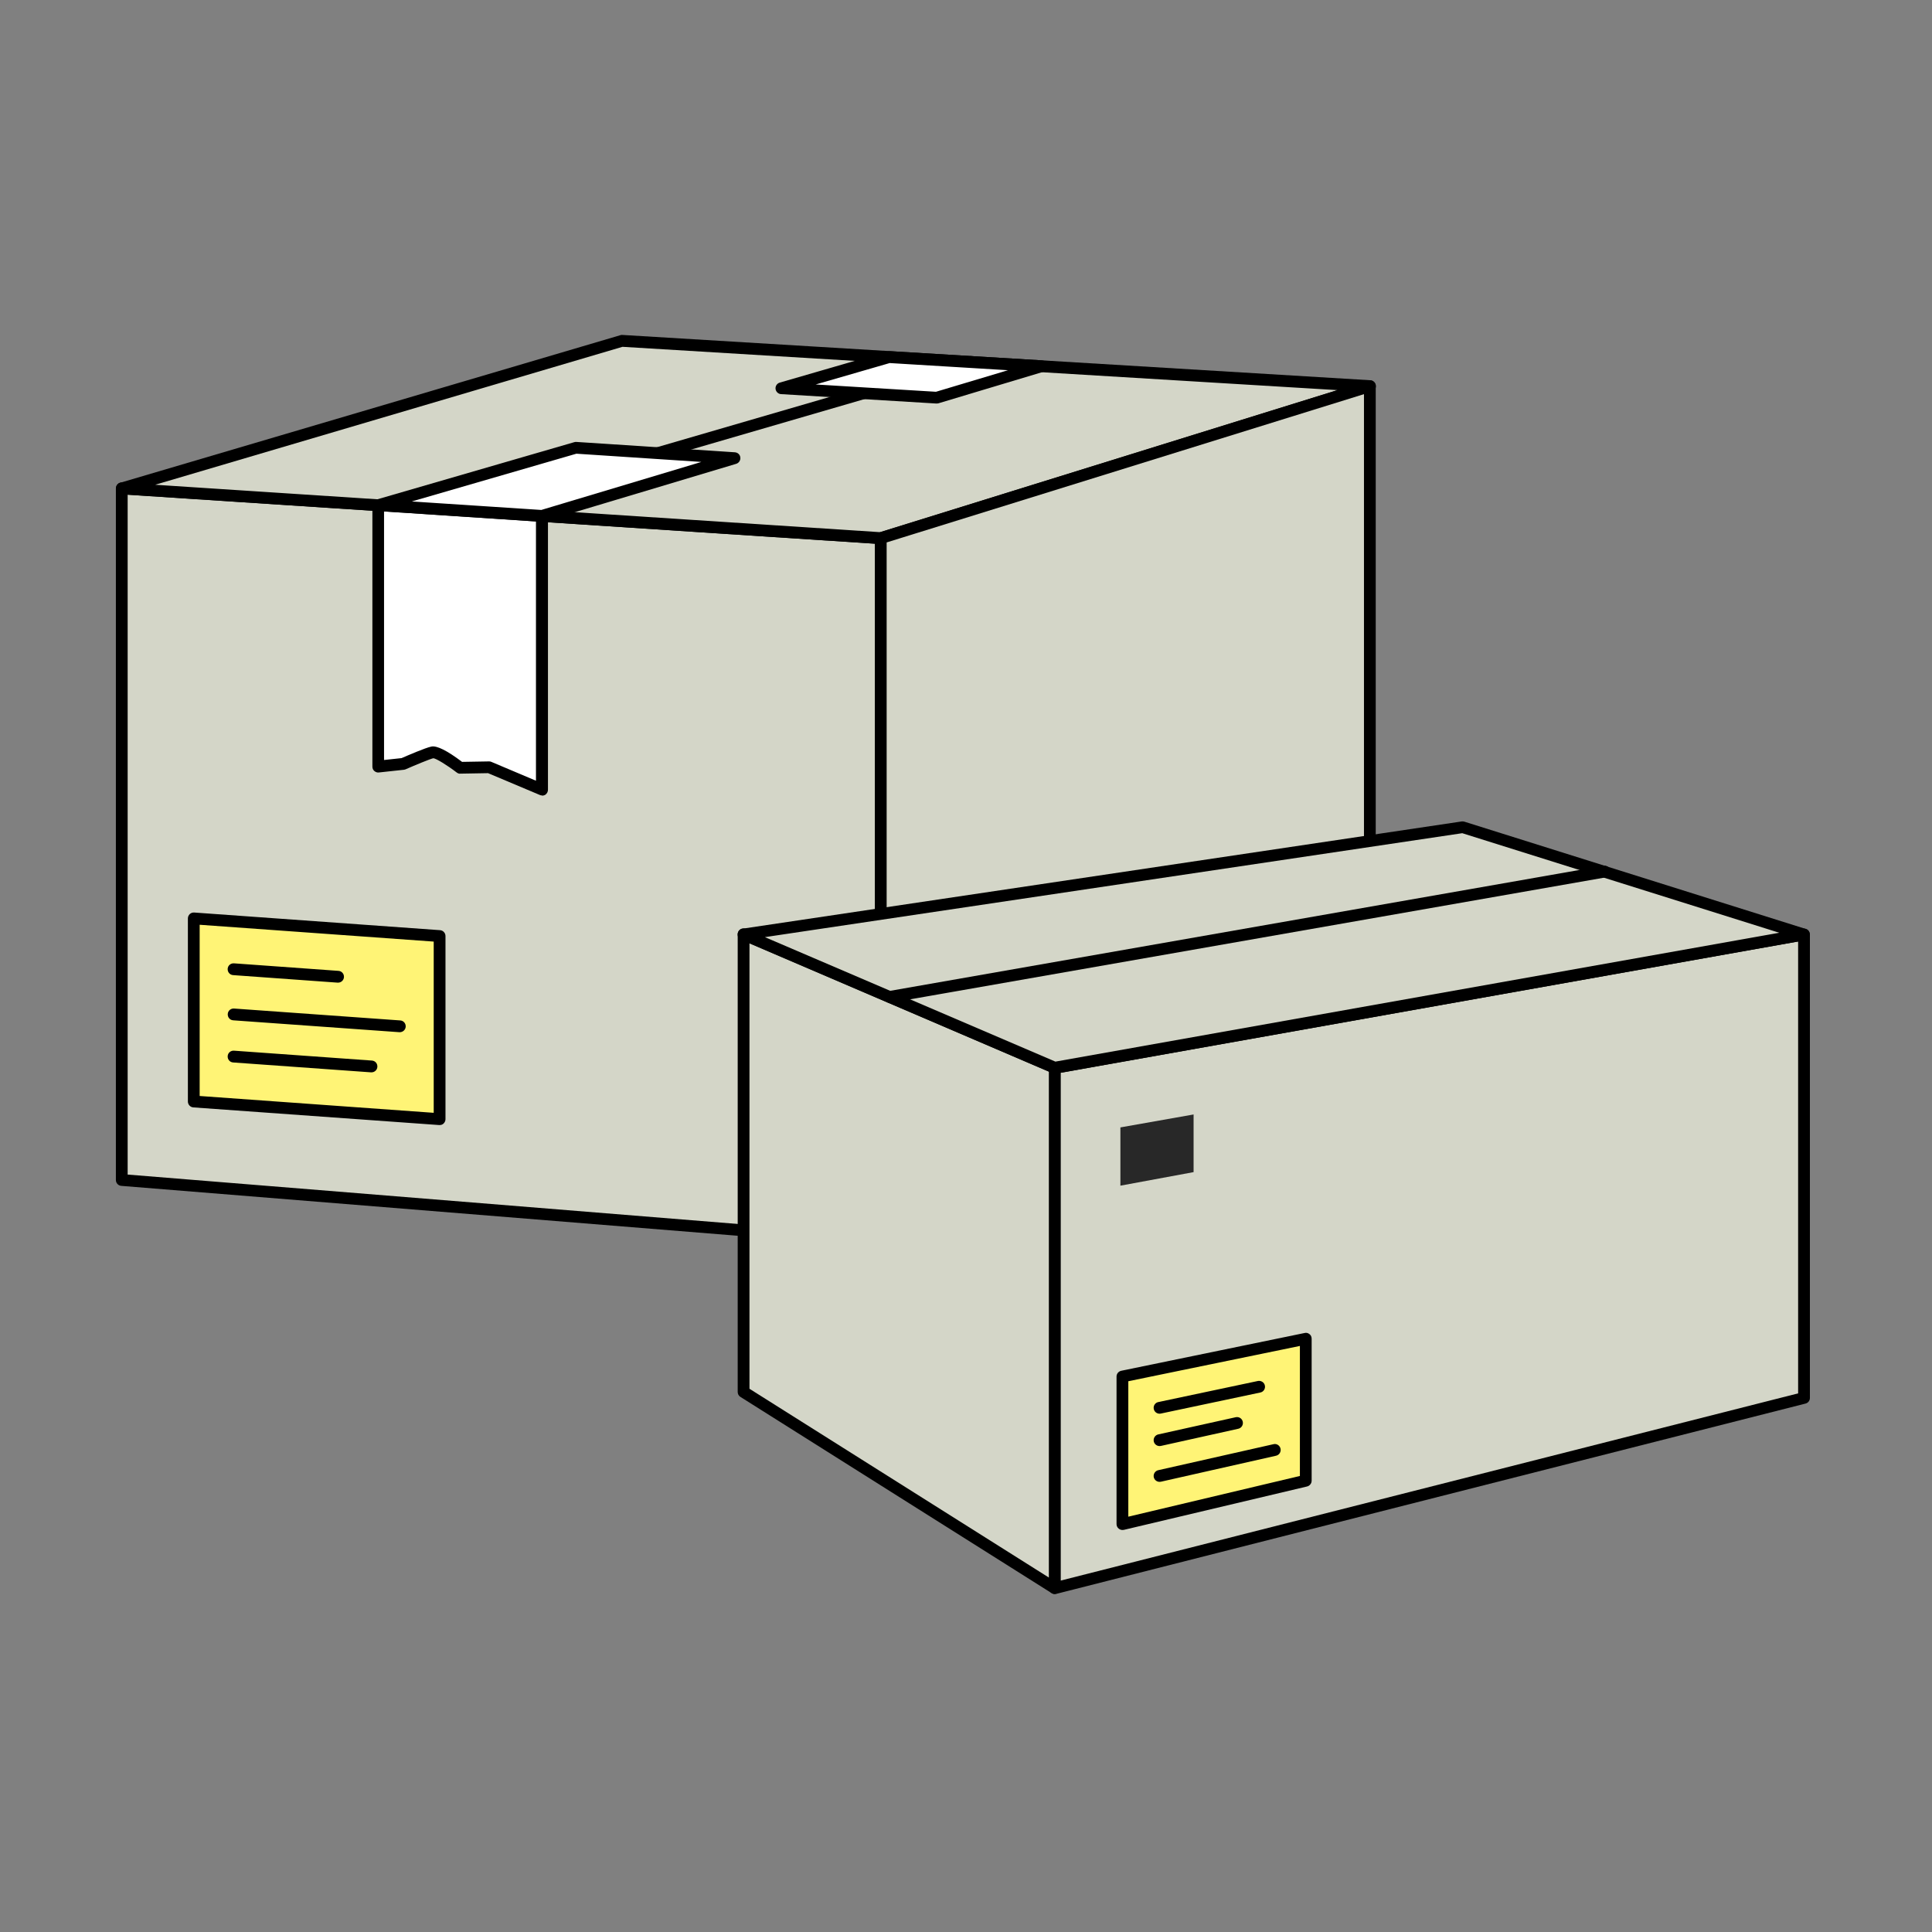 <svg width="96" height="96" viewBox="0 0 96 96" fill="none" xmlns="http://www.w3.org/2000/svg">
<rect x="0" y="0" width="96" height="96" fill="#808080" stroke="none"/>
<path d="M43.767 26.741L6.051 24.268V58.633L43.767 61.685V26.741Z" fill="#D4D6C8"/>
<path d="M43.766 61.978C43.766 61.978 43.749 61.978 43.743 61.978L6.027 58.925C5.875 58.914 5.758 58.785 5.758 58.633V24.268C5.758 24.186 5.793 24.11 5.851 24.051C5.91 23.993 5.992 23.963 6.068 23.975L43.784 26.443C43.936 26.454 44.059 26.583 44.059 26.735V61.68C44.059 61.761 44.023 61.837 43.965 61.896C43.912 61.949 43.842 61.972 43.766 61.972V61.978ZM6.343 58.364L43.474 61.37V27.016L6.343 24.583V58.364Z" fill="black"/>
<path d="M6.051 24.268L30.902 16.936L68.069 19.193L43.767 26.742L6.051 24.268Z" fill="#D4D6C8"/>
<path d="M43.767 27.034C43.767 27.034 43.755 27.034 43.749 27.034L6.033 24.56C5.893 24.549 5.776 24.443 5.764 24.303C5.746 24.163 5.834 24.028 5.974 23.987L30.826 16.655C30.861 16.643 30.896 16.637 30.925 16.643L68.092 18.894C68.232 18.9 68.349 19.011 68.367 19.151C68.384 19.292 68.297 19.426 68.162 19.467L43.86 27.016C43.86 27.016 43.802 27.028 43.772 27.028L43.767 27.034ZM7.711 24.087L43.731 26.443L66.455 19.385L30.931 17.233L7.711 24.087Z" fill="black"/>
<path d="M43.766 61.687V26.742L68.068 19.193V51.577L43.766 61.687Z" fill="#D4D6C8"/>
<path d="M43.765 61.979C43.707 61.979 43.654 61.961 43.601 61.932C43.519 61.879 43.473 61.786 43.473 61.686V26.742C43.473 26.613 43.554 26.502 43.677 26.461L67.979 18.912C68.067 18.883 68.166 18.901 68.243 18.959C68.319 19.012 68.359 19.099 68.359 19.193V51.576C68.359 51.693 68.289 51.798 68.178 51.845L43.876 61.955C43.841 61.973 43.8 61.979 43.765 61.979ZM44.057 26.953V61.248L67.775 51.377V19.585L44.057 26.953Z" fill="black"/>
<path d="M22.863 25.666C22.735 25.666 22.617 25.584 22.582 25.455C22.536 25.297 22.629 25.14 22.781 25.093L48.159 17.707C48.317 17.661 48.475 17.754 48.522 17.906C48.569 18.058 48.475 18.222 48.323 18.269L22.945 25.654C22.945 25.654 22.892 25.666 22.863 25.666Z" fill="black"/>
<path d="M21.844 55.611L9.629 54.733V45.641L21.844 46.518V55.611Z" fill="#FFF476"/>
<path d="M21.844 55.903C21.844 55.903 21.832 55.903 21.82 55.903L9.605 55.026C9.453 55.014 9.336 54.886 9.336 54.733V45.635C9.336 45.553 9.371 45.477 9.43 45.419C9.488 45.366 9.564 45.337 9.652 45.343L21.867 46.22C22.019 46.231 22.136 46.36 22.136 46.512V55.611C22.136 55.693 22.101 55.769 22.042 55.827C21.99 55.88 21.92 55.903 21.844 55.903ZM9.921 54.459L21.551 55.295V46.787L9.921 45.951V54.459Z" fill="black"/>
<path d="M16.798 48.827C16.798 48.827 16.787 48.827 16.775 48.827L11.582 48.453C11.419 48.441 11.302 48.301 11.313 48.137C11.325 47.973 11.465 47.856 11.629 47.868L16.822 48.242C16.985 48.254 17.102 48.394 17.091 48.558C17.079 48.71 16.95 48.827 16.798 48.827Z" fill="black"/>
<path d="M19.866 51.289C19.866 51.289 19.855 51.289 19.843 51.289L11.586 50.699C11.422 50.687 11.306 50.547 11.317 50.383C11.329 50.219 11.469 50.102 11.633 50.114L19.89 50.705C20.053 50.716 20.17 50.857 20.159 51.02C20.147 51.172 20.018 51.289 19.866 51.289Z" fill="black"/>
<path d="M18.459 53.284C18.459 53.284 18.447 53.284 18.436 53.284L11.582 52.793C11.419 52.781 11.302 52.641 11.313 52.477C11.325 52.313 11.465 52.196 11.629 52.208L18.482 52.699C18.646 52.711 18.763 52.851 18.751 53.015C18.74 53.167 18.611 53.284 18.459 53.284Z" fill="black"/>
<path d="M20.038 37.956C20.038 37.956 21.208 37.442 21.5 37.383C21.793 37.325 22.869 38.149 22.869 38.149L24.313 38.126L26.939 39.231V25.636L18.805 25.098V38.085L20.044 37.95L20.038 37.956Z" fill="white"/>
<path d="M26.93 39.524C26.889 39.524 26.854 39.518 26.819 39.5L24.252 38.418L22.872 38.442C22.814 38.453 22.743 38.424 22.691 38.383C22.217 38.021 21.673 37.688 21.533 37.676C21.369 37.711 20.597 38.032 20.159 38.225C20.13 38.237 20.1 38.243 20.071 38.249L18.831 38.383C18.744 38.395 18.668 38.366 18.603 38.313C18.539 38.261 18.504 38.179 18.504 38.097V25.11C18.504 25.028 18.539 24.952 18.598 24.893C18.656 24.835 18.726 24.811 18.82 24.817L26.953 25.355C27.105 25.367 27.228 25.496 27.228 25.648V39.243C27.228 39.342 27.181 39.43 27.1 39.489C27.053 39.518 26.994 39.535 26.936 39.535L26.93 39.524ZM24.305 37.834C24.346 37.834 24.381 37.84 24.416 37.857L26.632 38.793V25.911L19.083 25.414V37.764L19.954 37.67C20.223 37.553 21.141 37.155 21.433 37.097C21.703 37.038 22.217 37.296 22.96 37.857L24.299 37.834H24.305Z" fill="black"/>
<path d="M46.545 19.76L51.755 18.198L44.182 17.742L38.832 19.292L46.545 19.76Z" fill="white"/>
<path d="M46.542 20.051C46.542 20.051 46.531 20.051 46.525 20.051L38.812 19.584C38.672 19.578 38.555 19.467 38.537 19.326C38.52 19.186 38.608 19.051 38.748 19.011L44.098 17.461C44.133 17.455 44.163 17.449 44.198 17.449L51.764 17.905C51.905 17.911 52.022 18.022 52.039 18.163C52.057 18.303 51.969 18.437 51.834 18.478L46.63 20.04C46.63 20.04 46.578 20.051 46.548 20.051H46.542ZM40.531 19.104L46.508 19.467L50.086 18.396L44.209 18.04L40.531 19.104Z" fill="black"/>
<path d="M28.609 22.256L18.797 25.104L26.931 25.636L36.491 22.77L28.609 22.256Z" fill="white"/>
<path d="M26.933 25.929C26.933 25.929 26.922 25.929 26.916 25.929L18.782 25.391C18.642 25.38 18.524 25.274 18.513 25.128C18.501 24.982 18.583 24.854 18.723 24.818L28.535 21.971C28.57 21.959 28.6 21.959 28.635 21.959L36.517 22.474C36.657 22.485 36.774 22.59 36.786 22.731C36.804 22.871 36.716 23.006 36.581 23.047L27.021 25.912C27.021 25.912 26.968 25.924 26.939 25.924L26.933 25.929ZM20.478 24.918L26.898 25.339L34.851 22.953L28.641 22.544L20.478 24.912V24.918Z" fill="black"/>
<path d="M89.635 69.457L52.41 78.912V53.055L89.635 46.424V69.457Z" fill="#D4D6C8"/>
<path d="M52.41 79.206C52.345 79.206 52.281 79.182 52.228 79.141C52.158 79.089 52.117 79.001 52.117 78.913V53.056C52.117 52.915 52.217 52.793 52.357 52.769L89.588 46.144C89.675 46.132 89.757 46.15 89.827 46.208C89.892 46.261 89.933 46.349 89.933 46.431V69.464C89.933 69.598 89.839 69.715 89.71 69.744L52.48 79.2C52.48 79.2 52.433 79.211 52.41 79.211V79.206ZM52.702 53.301V78.539L89.348 69.236V46.781L52.702 53.307V53.301Z" fill="black"/>
<path d="M36.941 69.165L52.408 78.912V53.055L36.941 46.424V69.165Z" fill="#D4D6C8"/>
<path d="M52.409 79.205C52.357 79.205 52.298 79.188 52.251 79.159L36.791 69.411C36.703 69.358 36.656 69.265 36.656 69.165V46.425C36.656 46.325 36.703 46.231 36.785 46.179C36.867 46.126 36.972 46.114 37.06 46.156L52.52 52.781C52.626 52.827 52.696 52.933 52.696 53.05V78.907C52.696 79.012 52.637 79.112 52.544 79.164C52.497 79.188 52.45 79.199 52.403 79.199L52.409 79.205ZM37.241 69.007L52.117 78.387V53.248L37.241 46.869V69.001V69.007Z" fill="black"/>
<path d="M89.633 46.425L52.408 53.056L36.941 46.425L72.675 41.098L89.633 46.425Z" fill="#D4D6C8"/>
<path d="M52.408 53.348C52.367 53.348 52.332 53.342 52.291 53.324L36.83 46.699C36.708 46.647 36.638 46.524 36.655 46.395C36.673 46.267 36.772 46.161 36.901 46.144L72.634 40.817C72.681 40.811 72.722 40.817 72.763 40.828L89.721 46.156C89.849 46.196 89.931 46.319 89.925 46.454C89.919 46.588 89.82 46.699 89.686 46.723L52.455 53.348C52.455 53.348 52.42 53.348 52.402 53.348H52.408ZM38.006 46.565L52.443 52.751L88.411 46.348L72.658 41.401L38.012 46.565H38.006Z" fill="black"/>
<path d="M44.198 49.827C44.057 49.827 43.934 49.727 43.911 49.587C43.882 49.429 43.987 49.277 44.151 49.248L79.674 43.02C79.832 42.985 79.984 43.096 80.013 43.26C80.043 43.418 79.937 43.57 79.773 43.599L44.25 49.827C44.25 49.827 44.215 49.827 44.198 49.827Z" fill="black"/>
<path d="M64.88 73.568L55.77 75.725V68.393L64.88 66.516V73.568Z" fill="#FFF476"/>
<path d="M55.773 76.024C55.709 76.024 55.644 76.001 55.592 75.96C55.521 75.907 55.48 75.82 55.48 75.732V68.399C55.48 68.259 55.58 68.142 55.714 68.113L64.825 66.236C64.912 66.212 65 66.236 65.07 66.294C65.141 66.347 65.175 66.434 65.175 66.522V73.574C65.175 73.709 65.082 73.826 64.953 73.861L55.843 76.018C55.843 76.018 55.796 76.024 55.773 76.024ZM56.065 68.639V75.363L64.591 73.34V66.879L56.065 68.633V68.639Z" fill="black"/>
<path d="M59.309 58.242L55.672 58.915V56.02L59.309 55.377V58.242Z" fill="#282828"/>
<path d="M57.617 70.246C57.483 70.246 57.36 70.152 57.331 70.012C57.296 69.854 57.401 69.696 57.559 69.667L62.506 68.62C62.664 68.591 62.822 68.691 62.851 68.848C62.886 69.006 62.781 69.164 62.623 69.193L57.676 70.24C57.676 70.24 57.635 70.246 57.617 70.246Z" fill="black"/>
<path d="M57.618 71.854C57.483 71.854 57.361 71.76 57.331 71.626C57.296 71.468 57.396 71.31 57.553 71.275L61.401 70.421C61.565 70.386 61.717 70.485 61.752 70.643C61.787 70.801 61.688 70.959 61.53 70.994L57.682 71.848C57.682 71.848 57.641 71.854 57.618 71.854Z" fill="black"/>
<path d="M57.618 73.632C57.483 73.632 57.361 73.538 57.331 73.404C57.296 73.246 57.396 73.088 57.553 73.053L63.278 71.761C63.436 71.72 63.594 71.825 63.629 71.983C63.664 72.141 63.565 72.299 63.407 72.334L57.682 73.626C57.682 73.626 57.641 73.632 57.618 73.632Z" fill="black"/>
</svg>
